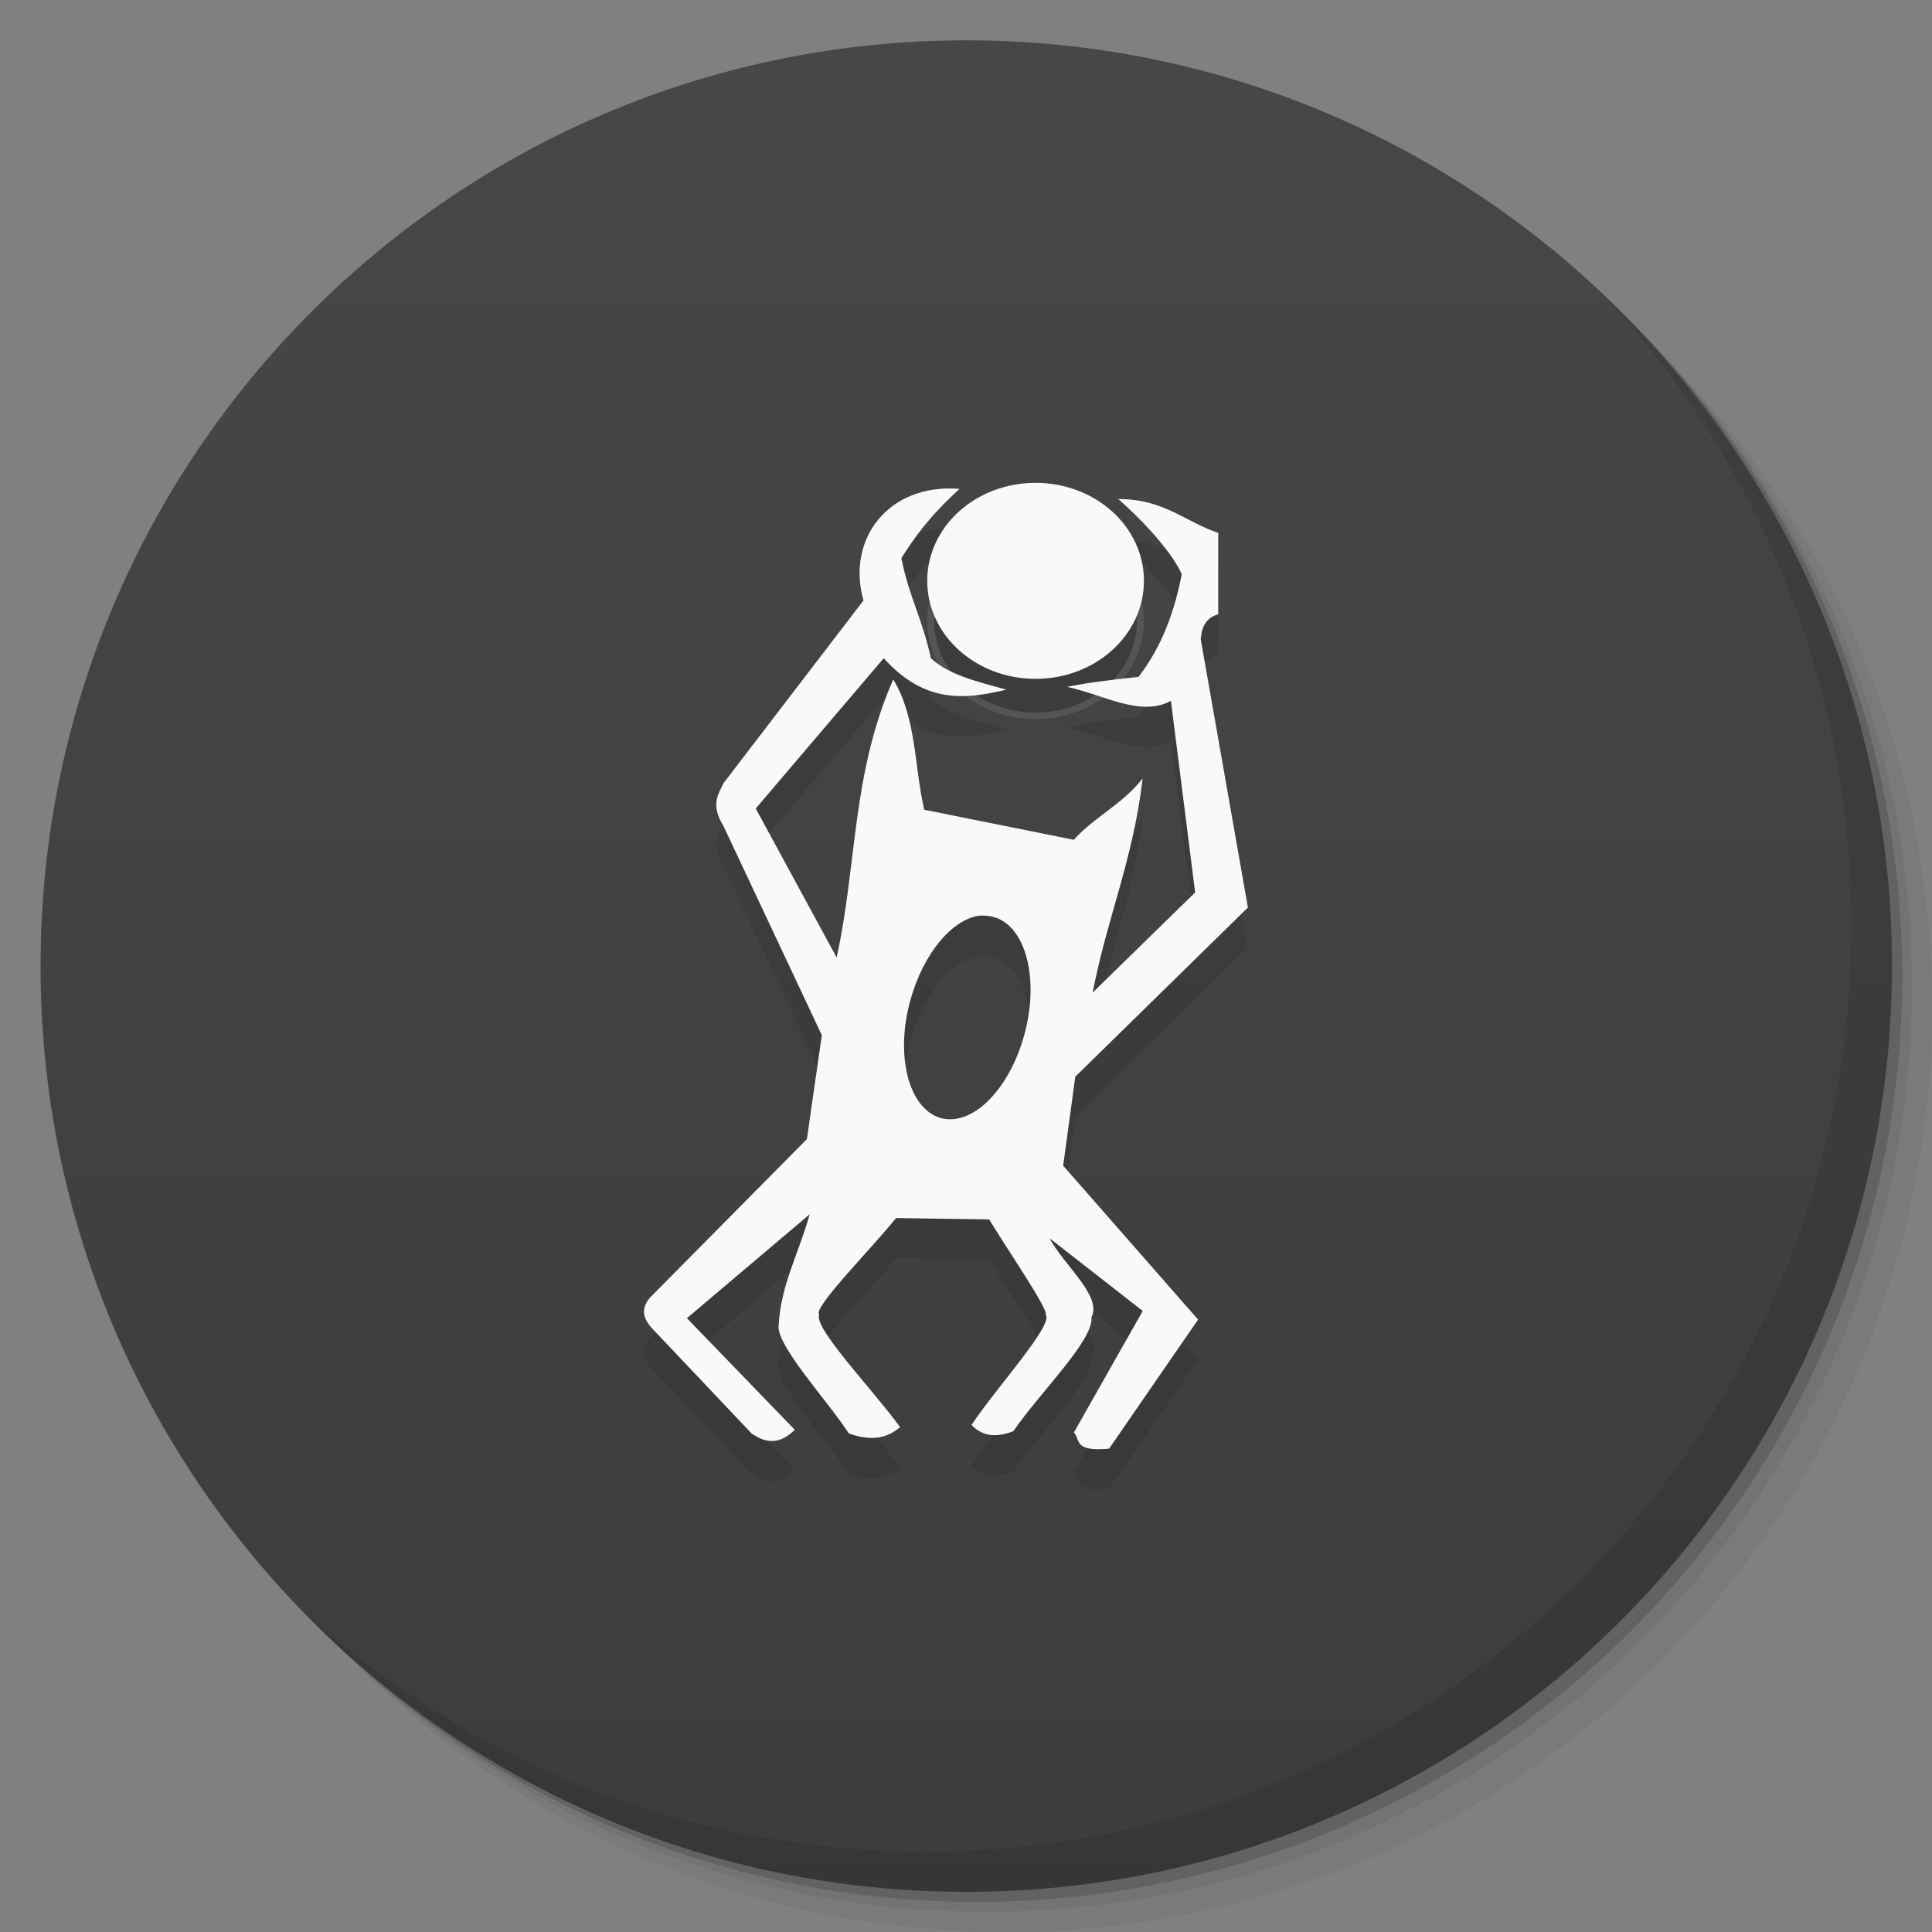 <?xml version="1.0" encoding="UTF-8" standalone="no"?>
<svg
   xmlns:dc="http://purl.org/dc/elements/1.1/"
   xmlns:cc="http://creativecommons.org/ns#"
   xmlns:rdf="http://www.w3.org/1999/02/22-rdf-syntax-ns#"
   xmlns:svg="http://www.w3.org/2000/svg"
   xmlns="http://www.w3.org/2000/svg"
   xmlns:xlink="http://www.w3.org/1999/xlink"
   xmlns:sodipodi="http://sodipodi.sourceforge.net/DTD/sodipodi-0.dtd"
   xmlns:inkscape="http://www.inkscape.org/namespaces/inkscape"
   viewBox="0 0 48 48"
   id="svg2"
   version="1.1"
   inkscape:version="0.48.4 r9939"
   width="100%"
   height="100%"
   sodipodi:docname="steam_icon_72000.svg">
  <rect x="0" y="0" width="48" height="48" fill="#808080" stroke="none"/>
  <sodipodi:namedview
     pagecolor="#ffffff"
     bordercolor="#666666"
     borderopacity="1"
     objecttolerance="10"
     gridtolerance="10"
     guidetolerance="10"
     inkscape:pageopacity="0"
     inkscape:pageshadow="2"
     inkscape:window-width="640"
     inkscape:window-height="480"
     id="namedview69"
     showgrid="false"
     inkscape:zoom="4.9166667"
     inkscape:cx="24"
     inkscape:cy="22.372881"
     inkscape:window-x="0"
     inkscape:window-y="0"
     inkscape:window-maximized="0"
     inkscape:current-layer="svg2" />
  <defs
     id="defs4">
    <linearGradient
       id="1"
       gradientUnits="userSpaceOnUse"
       y1="15"
       x2="0"
       y2="11"
       gradientTransform="matrix(15.333,0,0,11.5,415,-125.5)">
      <stop
         id="stop7" />
      <stop
         offset="1"
         stop-opacity="0"
         id="stop9" />
    </linearGradient>
    <clipPath
       id="clipPath-537040589">
      <g
         transform="translate(0,-1004.362)"
         id="g12">
        <path
           d="m -24 13 c 0 1.105 -0.672 2 -1.5 2 -0.828 0 -1.5 -0.895 -1.5 -2 0 -1.105 0.672 -2 1.5 -2 0.828 0 1.5 0.895 1.5 2 z"
           transform="matrix(15.333,0,0,11.5,415,878.862)"
           fill="#1890d0"
           id="path14" />
      </g>
    </clipPath>
    <clipPath
       id="clipPath-549513357">
      <g
         transform="translate(0,-1004.362)"
         id="g17">
        <path
           d="m -24 13 c 0 1.105 -0.672 2 -1.5 2 -0.828 0 -1.5 -0.895 -1.5 -2 0 -1.105 0.672 -2 1.5 -2 0.828 0 1.5 0.895 1.5 2 z"
           transform="matrix(15.333,0,0,11.5,415,878.862)"
           fill="#1890d0"
           id="path19" />
      </g>
    </clipPath>
    <linearGradient
       id="1-6"
       gradientUnits="userSpaceOnUse"
       y1="15"
       x2="0"
       y2="11"
       gradientTransform="matrix(15.333,0,0,11.5,415,-125.5)">
      <stop
         id="stop7-0" />
      <stop
         offset="1"
         stop-opacity="0"
         id="stop9-1" />
    </linearGradient>
    <linearGradient
       inkscape:collect="always"
       xlink:href="#1-6"
       id="linearGradient3118"
       gradientUnits="userSpaceOnUse"
       gradientTransform="matrix(15.333,0,0,11.5,415,-125.5)"
       y1="15"
       x2="0"
       y2="11" />
  </defs>
  <g
     transform="translate(9.9999995e-7,0.002)"
     id="g21">
    <g
       transform="translate(0,-1004.362)"
       id="g23">
      <path
         style="opacity:0.05"
         inkscape:connector-curvature="0"
         d="m 25,1006.36 c -12.703,0 -23,10.298 -23,23 0,6.367 2.601,12.12 6.781,16.281 4.085,3.712 9.514,5.969 15.469,5.969 12.703,0 23,-10.297 23,-23 0,-5.954 -2.256,-11.384 -5.969,-15.469 -4.165,-4.181 -9.914,-6.781 -16.281,-6.781 z m 16.281,6.781 c 3.854,4.113 6.219,9.637 6.219,15.719 0,12.703 -10.297,23 -23,23 -6.081,0 -11.606,-2.364 -15.719,-6.219 4.16,4.144 9.883,6.719 16.219,6.719 12.703,0 23,-10.297 23,-23 0,-6.335 -2.575,-12.06 -6.719,-16.219 z"
         id="path25" />
      <path
         style="opacity:0.1"
         inkscape:connector-curvature="0"
         d="m 41.28,1013.14 c 3.712,4.085 5.969,9.514 5.969,15.469 0,12.703 -10.297,23 -23,23 -5.954,0 -11.384,-2.256 -15.469,-5.969 4.113,3.854 9.637,6.219 15.719,6.219 12.703,0 23,-10.297 23,-23 0,-6.081 -2.364,-11.606 -6.219,-15.719 z"
         id="path27" />
      <path
         style="opacity:0.2"
         inkscape:connector-curvature="0"
         transform="matrix(15.333,0,0,11.5,415.25,879.112)"
         d="m -24,13 a 1.5,2 0 1 1 -3,0 1.5,2 0 1 1 3,0 z"
         id="path29" />
    </g>
  </g>
  <g
     transform="translate(9.9999995e-7,0.002)"
     id="g31">
    <g
       transform="translate(0,-1004.362)"
       id="g33">
      <path
         style="fill:#474747"
         inkscape:connector-curvature="0"
         d="m -24,13 c 0,1.105 -0.672,2 -1.5,2 -0.828,0 -1.5,-0.895 -1.5,-2 0,-1.105 0.672,-2 1.5,-2 0.828,0 1.5,0.895 1.5,2 z"
         transform="matrix(15.333,0,0,11.5,415,878.862)"
         id="path35" />
    </g>
  </g>
  <g
     transform="translate(9.9999995e-7,0.002)"
     id="g37">
    <path
       style="opacity:0.15;fill:url(#linearGradient3118)"
       inkscape:connector-curvature="0"
       d="M 47,24 C 47,36.703 36.703,47 24,47 11.297,47 1,36.703 1,24 1,11.297 11.297,1 24,1 36.703,1 47,11.297 47,24 z"
       id="path39" />
  </g>
  <g
     transform="translate(9.9999995e-7,0.002)"
     id="g61">
    <path
       style="opacity:0.1"
       inkscape:connector-curvature="0"
       d="m 40.03,7.531 c 3.712,4.084 5.969,9.514 5.969,15.469 0,12.703 -10.297,23 -23,23 C 17.045,46 11.615,43.744 7.53,40.031 11.708,44.322 17.54,47 23.999,47 c 12.703,0 23,-10.298 23,-23 0,-6.462 -2.677,-12.291 -6.969,-16.469 z"
       id="path63-1" />
  </g>
  <g
     id="g41">
    <g
       clip-path="url(#clipPath-537040589)"
       id="g43">
      <g
         transform="translate(0,1)"
         id="g45">
        <g
           opacity="0.1"
           id="g47">
          <g
             id="g49">
            <path
               d="m 23.832 12.145 c -1.773 -0.137 -2.809 1.262 -2.379 2.773 l -3.48 4.543 c -0.125 0.277 -0.328 0.523 0 1.059 l 2.445 5.199 l -0.371 2.582 l -3.82 3.859 c -0.316 0.297 -0.289 0.574 0 0.871 l 2.445 2.582 c 0.367 0.258 0.707 0.273 1.074 -0.09 l -2.68 -2.773 l 3.051 -2.582 c -0.281 0.992 -0.711 1.746 -0.77 2.738 c -0.094 0.492 1.191 1.863 1.742 2.707 c 0.59 0.215 0.977 0.098 1.273 -0.156 c -0.676 -0.934 -2.152 -2.457 -2.01 -2.797 c -0.16 -0.172 1.27 -1.602 1.91 -2.398 l 2.313 0.035 c 0.473 0.777 1.484 2.25 1.406 2.367 c 0.203 0.246 -1.23 1.816 -1.844 2.738 c 0.301 0.32 0.672 0.297 1.039 0.156 c 0.648 -0.949 2 -2.258 1.941 -2.832 c 0.273 -0.527 -0.699 -1.305 -1.039 -1.961 l 2.313 1.805 l -1.711 3.02 c 0.172 0.172 -0.027 0.484 0.875 0.402 l 2.211 -3.207 l -3.352 -3.824 l 0.301 -2.211 l 4.289 -4.203 l -1.172 -6.664 c 0.023 -0.305 0.129 -0.535 0.434 -0.621 l 0 -2.023 c -0.828 -0.277 -1.352 -0.844 -2.48 -0.84 c 0.688 0.613 1.336 1.336 1.574 1.867 c -0.227 1.176 -0.613 1.949 -1.074 2.551 c -0.789 0.082 -1.41 0.168 -1.773 0.25 c 0.883 0.18 1.824 0.762 2.578 0.344 l 0.602 4.762 l -2.547 2.488 c 0.375 -1.918 1 -3.273 1.242 -5.32 c -0.531 0.668 -1.176 0.934 -1.711 1.523 l -3.715 -0.746 c -0.25 -1.078 -0.191 -2.289 -0.77 -3.238 c -1.035 2.363 -0.895 4.59 -1.406 6.91 l -2.01 -3.703 l 3.18 -3.734 c 1.043 1.156 2.051 1.016 3.047 0.781 c -0.711 -0.195 -1.438 -0.367 -1.875 -0.781 c -0.223 -1.012 -0.535 -1.496 -0.734 -2.488 c 0.32 -0.496 0.66 -1 1.441 -1.715 m 0.434 10.609 c 0.102 -0.02 0.195 -0.012 0.301 0 c 0.813 0.105 1.238 1.316 0.938 2.707 c -0.301 1.395 -1.195 2.434 -2.01 2.336 c -0.816 -0.102 -1.242 -1.316 -0.941 -2.707 c 0.266 -1.219 0.988 -2.184 1.711 -2.336 m 0 0"
               fill="#000"
               stroke="none"
               fill-rule="nonzero"
               fill-opacity="1"
               id="path51" />
            <path
               d="m 96.51 -57.46 c 0 7.986 -6.74 14.437 -15.06 14.437 c -8.318 0 -15.06 -6.451 -15.06 -14.437 c 0 -7.986 6.74 -14.437 15.06 -14.437 c 8.318 0 15.06 6.451 15.06 14.437 m 0 0"
               transform="matrix(0.173,0,0,0.163,11.638,23.797)"
               stroke-opacity="1"
               fill="#000"
               fill-rule="nonzero"
               stroke="#f9f9f9"
               stroke-linejoin="miter"
               fill-opacity="1"
               stroke-linecap="butt"
               stroke-width="1"
               stroke-miterlimit="4"
               id="path53" />
          </g>
        </g>
      </g>
    </g>
  </g>
  <g
     id="g55">
    <g
       clip-path="url(#clipPath-549513357)"
       id="g57">
      <g
         id="g59">
        <path
           d="m 23.832 12.145 c -1.773 -0.137 -2.809 1.262 -2.379 2.773 l -3.48 4.543 c -0.125 0.277 -0.328 0.523 0 1.059 l 2.445 5.199 l -0.371 2.582 l -3.82 3.859 c -0.316 0.297 -0.289 0.574 0 0.871 l 2.445 2.582 c 0.367 0.258 0.707 0.273 1.074 -0.09 l -2.68 -2.773 l 3.051 -2.582 c -0.281 0.992 -0.711 1.746 -0.77 2.738 c -0.094 0.492 1.191 1.863 1.742 2.707 c 0.59 0.215 0.977 0.098 1.273 -0.156 c -0.676 -0.934 -2.152 -2.457 -2.01 -2.797 c -0.16 -0.172 1.27 -1.602 1.91 -2.398 l 2.313 0.035 c 0.473 0.777 1.484 2.25 1.406 2.367 c 0.203 0.246 -1.23 1.816 -1.844 2.738 c 0.301 0.32 0.672 0.297 1.039 0.156 c 0.648 -0.949 2 -2.258 1.941 -2.832 c 0.273 -0.527 -0.699 -1.305 -1.039 -1.961 l 2.313 1.805 l -1.711 3.02 c 0.172 0.172 -0.027 0.484 0.875 0.402 l 2.211 -3.207 l -3.352 -3.824 l 0.301 -2.211 l 4.289 -4.203 l -1.172 -6.664 c 0.023 -0.305 0.129 -0.535 0.434 -0.621 l 0 -2.023 c -0.828 -0.277 -1.352 -0.844 -2.48 -0.84 c 0.688 0.613 1.336 1.336 1.574 1.867 c -0.227 1.176 -0.613 1.949 -1.074 2.551 c -0.789 0.082 -1.41 0.168 -1.773 0.25 c 0.883 0.18 1.824 0.762 2.578 0.344 l 0.602 4.762 l -2.547 2.488 c 0.375 -1.918 1 -3.273 1.242 -5.32 c -0.531 0.668 -1.176 0.934 -1.711 1.523 l -3.715 -0.746 c -0.25 -1.078 -0.191 -2.289 -0.77 -3.238 c -1.035 2.363 -0.895 4.59 -1.406 6.91 l -2.01 -3.703 l 3.18 -3.734 c 1.043 1.156 2.051 1.016 3.047 0.781 c -0.711 -0.195 -1.438 -0.367 -1.875 -0.781 c -0.223 -1.012 -0.535 -1.496 -0.734 -2.488 c 0.32 -0.496 0.66 -1 1.441 -1.715 m 0.434 10.609 c 0.102 -0.02 0.195 -0.012 0.301 0 c 0.813 0.105 1.238 1.316 0.938 2.707 c -0.301 1.395 -1.195 2.434 -2.01 2.336 c -0.816 -0.102 -1.242 -1.316 -0.941 -2.707 c 0.266 -1.219 0.988 -2.184 1.711 -2.336 m 0 0"
           fill="#f9f9f9"
           stroke="none"
           fill-rule="nonzero"
           fill-opacity="1"
           id="path61" />
        <path
           d="m 96.51 -57.46 c 0 7.986 -6.74 14.437 -15.06 14.437 c -8.318 0 -15.06 -6.451 -15.06 -14.437 c 0 -7.986 6.74 -14.437 15.06 -14.437 c 8.318 0 15.06 6.451 15.06 14.437 m 0 0"
           transform="matrix(0.173,0,0,0.163,11.638,23.797)"
           stroke-opacity="1"
           fill="#f9f9f9"
           fill-rule="nonzero"
           stroke="#f9f9f9"
           stroke-linejoin="miter"
           fill-opacity="1"
           stroke-linecap="butt"
           stroke-width="1"
           stroke-miterlimit="4"
           id="path63" />
      </g>
    </g>
  </g>
</svg>
